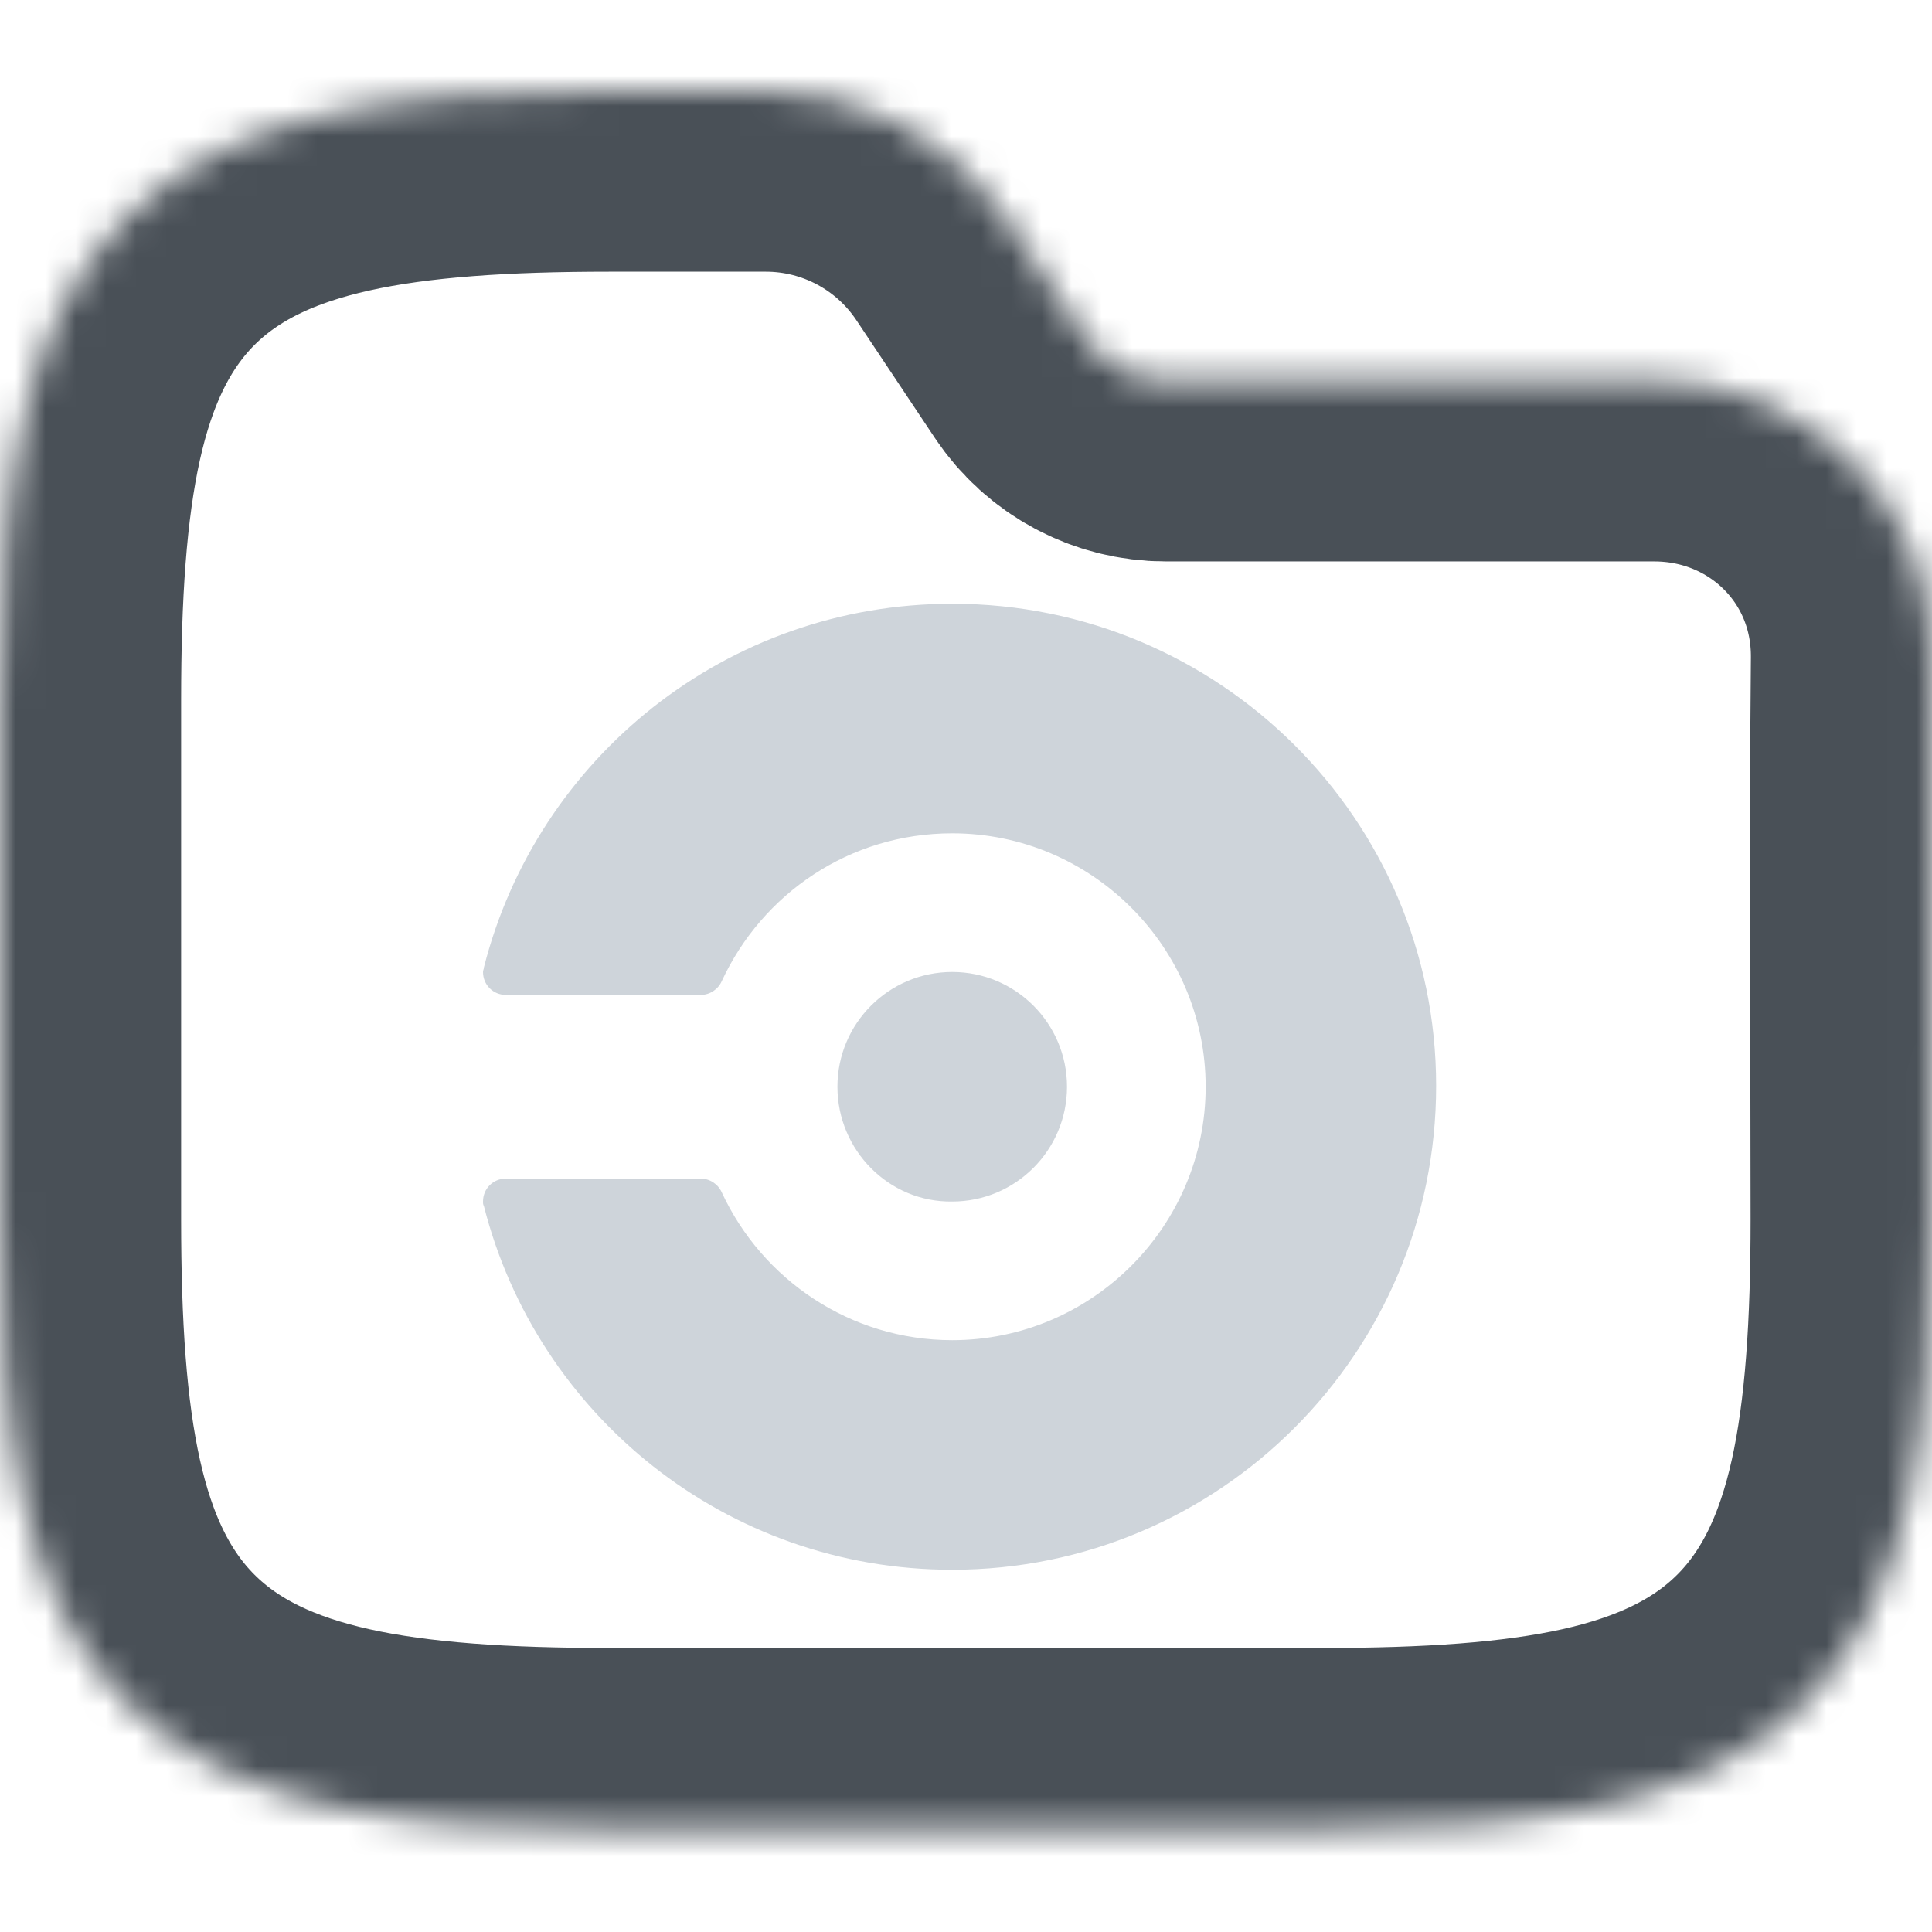 <svg width="64" height="64" viewBox="0 0 64 64" fill="none" xmlns="http://www.w3.org/2000/svg">
<g clip-path="url(#clip0_715_3421)">
<mask id="path-1-inside-1_715_3421" fill="white">
<path fill-rule="evenodd" clip-rule="evenodd" d="M10.941 3.764C13.534 3.187 16.623 3 20.195 3H25.371C28.58 3 31.577 4.604 33.358 7.274L35.957 11.174C36.551 12.064 37.55 12.598 38.619 12.598H54.794C59.906 12.598 64.048 16.634 64 21.83C63.941 28.018 63.99 34.208 63.99 40.396C63.99 43.968 63.803 47.057 63.227 49.65C62.642 52.28 61.616 54.593 59.804 56.405C57.992 58.217 55.679 59.243 53.049 59.828C50.456 60.404 47.367 60.591 43.795 60.591H20.195C16.623 60.591 13.534 60.404 10.941 59.828C8.311 59.243 5.999 58.217 4.186 56.405C2.374 54.593 1.348 52.28 0.764 49.65C0.187 47.057 0 43.968 0 40.396V23.195C0 19.623 0.187 16.535 0.764 13.941C1.348 11.311 2.374 8.999 4.186 7.186C5.999 5.374 8.311 4.348 10.941 3.764Z"/>
</mask>
<path fill-rule="evenodd" clip-rule="evenodd" d="M10.941 3.764C13.534 3.187 16.623 3 20.195 3H25.371C28.58 3 31.577 4.604 33.358 7.274L35.957 11.174C36.551 12.064 37.55 12.598 38.619 12.598H54.794C59.906 12.598 64.048 16.634 64 21.83C63.941 28.018 63.99 34.208 63.99 40.396C63.99 43.968 63.803 47.057 63.227 49.65C62.642 52.28 61.616 54.593 59.804 56.405C57.992 58.217 55.679 59.243 53.049 59.828C50.456 60.404 47.367 60.591 43.795 60.591H20.195C16.623 60.591 13.534 60.404 10.941 59.828C8.311 59.243 5.999 58.217 4.186 56.405C2.374 54.593 1.348 52.28 0.764 49.65C0.187 47.057 0 43.968 0 40.396V23.195C0 19.623 0.187 16.535 0.764 13.941C1.348 11.311 2.374 8.999 4.186 7.186C5.999 5.374 8.311 4.348 10.941 3.764Z" stroke="#495057" stroke-width="12" mask="url(#path-1-inside-1_715_3421)"/>
<g clip-path="url(#clip1_715_3421)">
<path d="M27.741 36C27.741 33.901 29.445 32.198 31.544 32.198C33.643 32.198 35.346 33.901 35.346 36C35.346 38.099 33.643 39.802 31.544 39.802C29.445 39.833 27.741 38.099 27.741 36ZM31.544 20C24.061 20 17.795 25.11 16.03 32.046C16.03 32.106 16 32.137 16 32.198C16 32.624 16.335 32.958 16.761 32.958H23.209C23.513 32.958 23.787 32.776 23.909 32.502C25.247 29.612 28.137 27.605 31.544 27.605C36.167 27.605 39.939 31.376 39.939 36C39.939 40.624 36.167 44.395 31.544 44.395C28.167 44.395 25.247 42.388 23.909 39.498C23.787 39.224 23.513 39.042 23.209 39.042H16.761C16.335 39.042 16 39.376 16 39.802C16 39.863 16 39.894 16.03 39.954C17.795 46.89 24.061 52 31.544 52C40.395 52 47.574 44.821 47.574 35.97C47.574 27.148 40.395 20 31.544 20Z" fill="#CED4DA"/>
</g>
</g>
<defs>
<clipPath id="clip0_715_3421">
<rect width="64" height="64" fill="white"/>
</clipPath>
<clipPath id="clip1_715_3421">
<rect width="31.574" height="32" fill="white" transform="translate(16 20)"/>
</clipPath>
</defs>
</svg>
